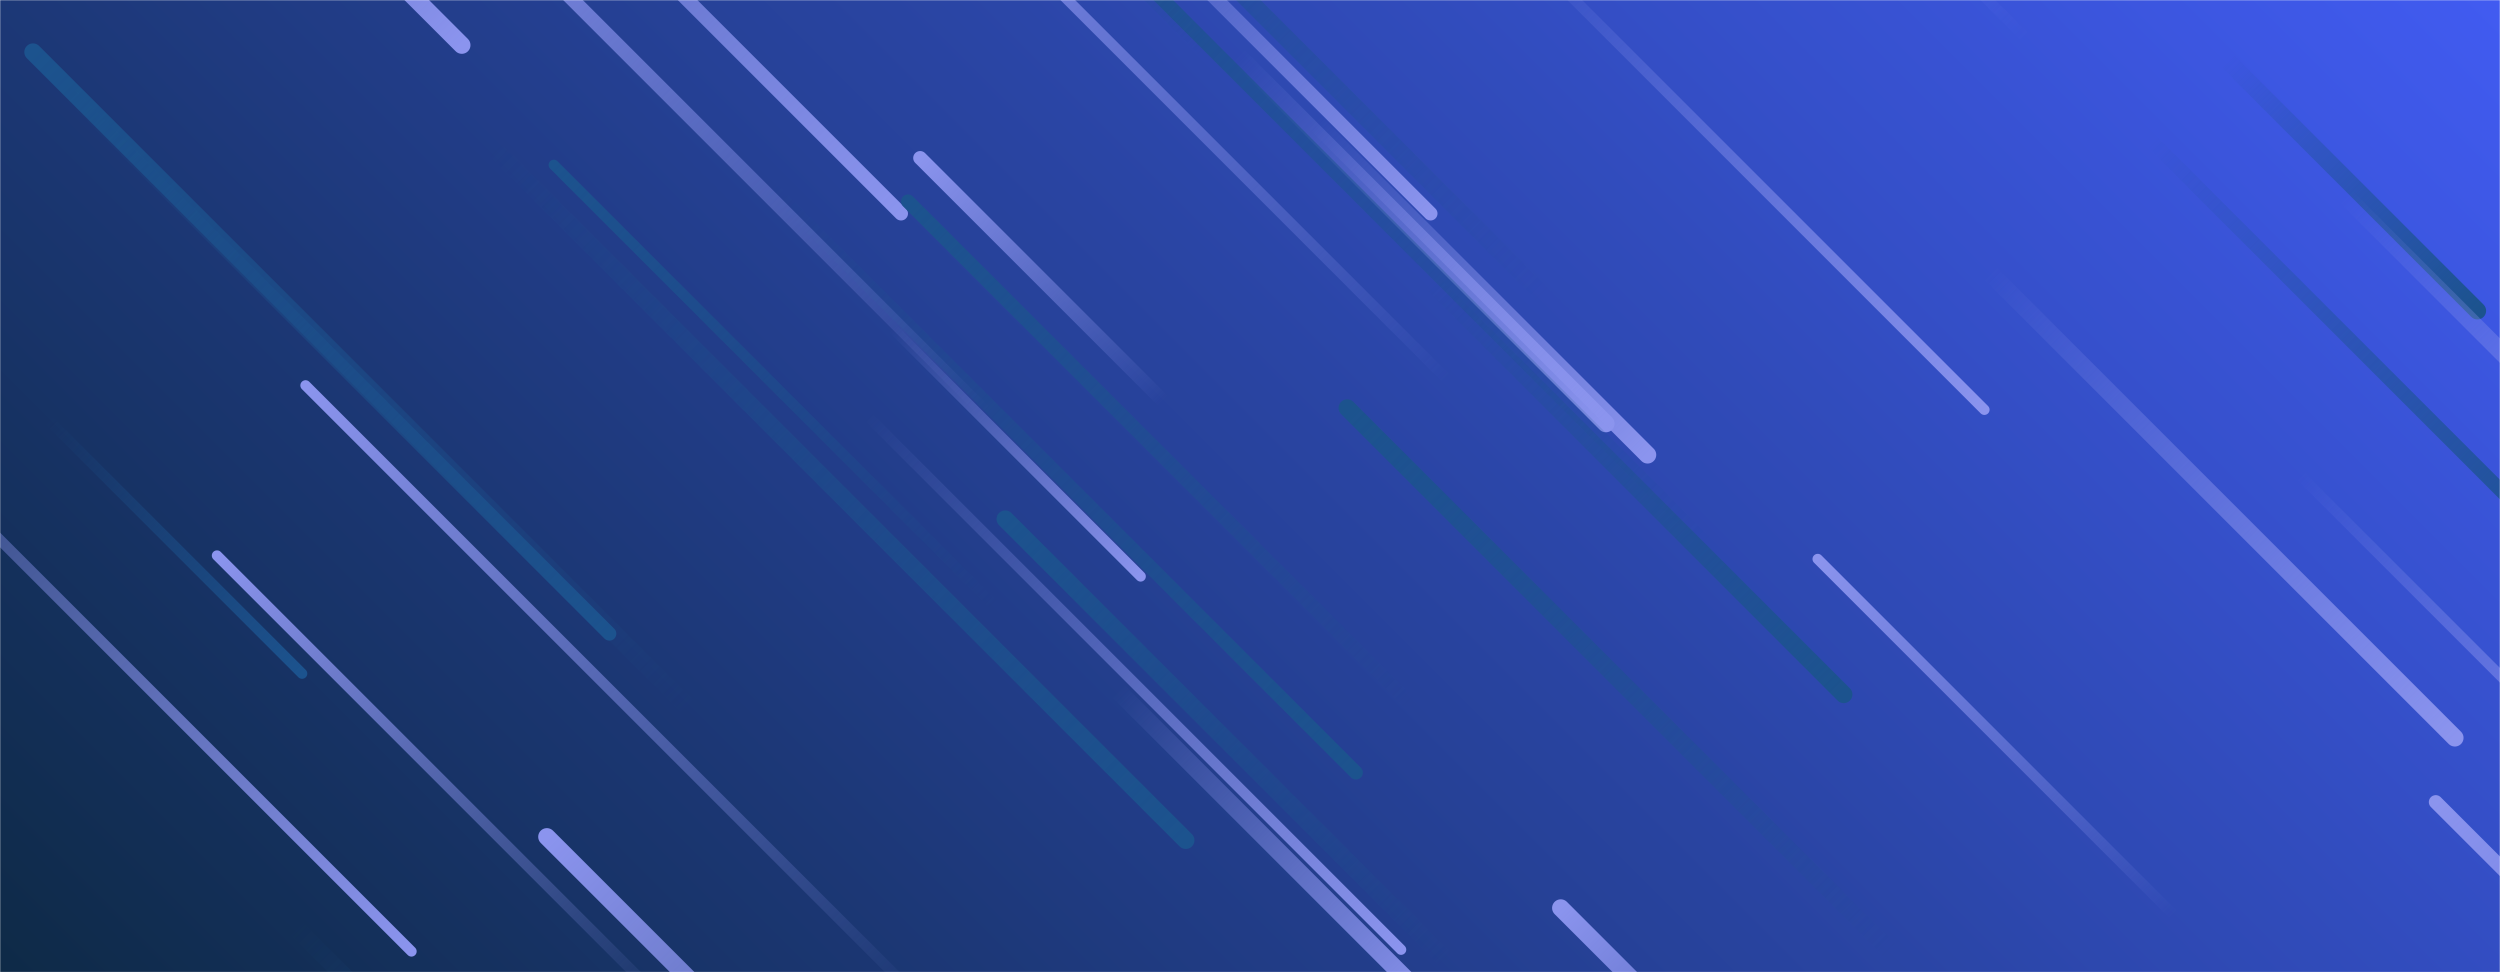 <svg xmlns="http://www.w3.org/2000/svg" version="1.1" xmlns:xlink="http://www.w3.org/1999/xlink" xmlns:svgjs="http://svgjs.com/svgjs" width="1440" height="560" preserveAspectRatio="none" viewBox="0 0 1440 560"><g mask="url(&quot;#SvgjsMask3490&quot;)" fill="none"><rect width="1440" height="560" x="0" y="0" fill="url(#SvgjsLinearGradient3491)"></rect><path d="M19 30L397 408" stroke-width="10" stroke="url(#SvgjsLinearGradient3492)" stroke-linecap="round" class="TopLeft"></path><path d="M713 32L925 244" stroke-width="10" stroke="url(#SvgjsLinearGradient3493)" stroke-linecap="round" class="BottomRight"></path><path d="M1283 35L1427 179" stroke-width="10" stroke="url(#SvgjsLinearGradient3494)" stroke-linecap="round" class="BottomRight"></path><path d="M572 348L319 95" stroke-width="6" stroke="url(#SvgjsLinearGradient3492)" stroke-linecap="round" class="TopLeft"></path><path d="M781 445L441 105" stroke-width="8" stroke="url(#SvgjsLinearGradient3494)" stroke-linecap="round" class="BottomRight"></path><path d="M1325 274L1551 500" stroke-width="6" stroke="url(#SvgjsLinearGradient3493)" stroke-linecap="round" class="BottomRight"></path><path d="M1167 22L765 -380" stroke-width="6" stroke="url(#SvgjsLinearGradient3495)" stroke-linecap="round" class="TopLeft"></path><path d="M657 332L514 189" stroke-width="6" stroke="url(#SvgjsLinearGradient3493)" stroke-linecap="round" class="BottomRight"></path><path d="M315 482L656 823" stroke-width="10" stroke="url(#SvgjsLinearGradient3495)" stroke-linecap="round" class="TopLeft"></path><path d="M983 313L580 -90" stroke-width="8" stroke="url(#SvgjsLinearGradient3492)" stroke-linecap="round" class="TopLeft"></path><path d="M1414 425L1146 157" stroke-width="10" stroke="url(#SvgjsLinearGradient3493)" stroke-linecap="round" class="BottomRight"></path><path d="M519 123L109 -287" stroke-width="8" stroke="url(#SvgjsLinearGradient3493)" stroke-linecap="round" class="BottomRight"></path><path d="M1143 236L878 -29" stroke-width="6" stroke="url(#SvgjsLinearGradient3493)" stroke-linecap="round" class="BottomRight"></path><path d="M1240 82L1490 332" stroke-width="8" stroke="url(#SvgjsLinearGradient3494)" stroke-linecap="round" class="BottomRight"></path><path d="M812 405L523 116" stroke-width="8" stroke="url(#SvgjsLinearGradient3492)" stroke-linecap="round" class="TopLeft"></path><path d="M125 320L387 582" stroke-width="6" stroke="url(#SvgjsLinearGradient3495)" stroke-linecap="round" class="TopLeft"></path><path d="M176 222L530 576" stroke-width="6" stroke="url(#SvgjsLinearGradient3495)" stroke-linecap="round" class="TopLeft"></path><path d="M1047 322L1252 527" stroke-width="6" stroke="url(#SvgjsLinearGradient3495)" stroke-linecap="round" class="TopLeft"></path><path d="M1351 113L1583 345" stroke-width="10" stroke="url(#SvgjsLinearGradient3493)" stroke-linecap="round" class="BottomRight"></path><path d="M568 238L236 -94" stroke-width="8" stroke="url(#SvgjsLinearGradient3495)" stroke-linecap="round" class="TopLeft"></path><path d="M170 534L494 858" stroke-width="10" stroke="url(#SvgjsLinearGradient3494)" stroke-linecap="round" class="BottomRight"></path><path d="M694 28L492 -174" stroke-width="10" stroke="url(#SvgjsLinearGradient3492)" stroke-linecap="round" class="TopLeft"></path><path d="M644 398L828 582" stroke-width="10" stroke="url(#SvgjsLinearGradient3493)" stroke-linecap="round" class="BottomRight"></path><path d="M266 26L-39 -279" stroke-width="10" stroke="url(#SvgjsLinearGradient3493)" stroke-linecap="round" class="BottomRight"></path><path d="M284 85L683 484" stroke-width="10" stroke="url(#SvgjsLinearGradient3494)" stroke-linecap="round" class="BottomRight"></path><path d="M824 162L1062 400" stroke-width="10" stroke="url(#SvgjsLinearGradient3494)" stroke-linecap="round" class="BottomRight"></path><path d="M757 70L949 262" stroke-width="10" stroke="url(#SvgjsLinearGradient3493)" stroke-linecap="round" class="BottomRight"></path><path d="M36 50L351 365" stroke-width="8" stroke="url(#SvgjsLinearGradient3494)" stroke-linecap="round" class="BottomRight"></path><path d="M530 91L670 231" stroke-width="8" stroke="url(#SvgjsLinearGradient3495)" stroke-linecap="round" class="TopLeft"></path><path d="M500 240L807 547" stroke-width="6" stroke="url(#SvgjsLinearGradient3493)" stroke-linecap="round" class="BottomRight"></path><path d="M237 548L-153 158" stroke-width="6" stroke="url(#SvgjsLinearGradient3493)" stroke-linecap="round" class="BottomRight"></path><path d="M833 218L503 -112" stroke-width="6" stroke="url(#SvgjsLinearGradient3495)" stroke-linecap="round" class="TopLeft"></path><path d="M1089 548L776 235" stroke-width="10" stroke="url(#SvgjsLinearGradient3492)" stroke-linecap="round" class="TopLeft"></path><path d="M833 553L579 299" stroke-width="10" stroke="url(#SvgjsLinearGradient3492)" stroke-linecap="round" class="TopLeft"></path><path d="M174 388L28 242" stroke-width="6" stroke="url(#SvgjsLinearGradient3494)" stroke-linecap="round" class="BottomRight"></path><path d="M899 523L1077 701" stroke-width="10" stroke="url(#SvgjsLinearGradient3495)" stroke-linecap="round" class="TopLeft"></path><path d="M889 170L507 -212" stroke-width="10" stroke="url(#SvgjsLinearGradient3492)" stroke-linecap="round" class="TopLeft"></path><path d="M824 123L613 -88" stroke-width="8" stroke="url(#SvgjsLinearGradient3493)" stroke-linecap="round" class="BottomRight"></path><path d="M1403 462L1790 849" stroke-width="8" stroke="url(#SvgjsLinearGradient3495)" stroke-linecap="round" class="TopLeft"></path></g><defs><mask id="SvgjsMask3490"><rect width="1440" height="560" fill="#ffffff"></rect></mask><linearGradient x1="15.28%" y1="139.29%" x2="84.72%" y2="-39.29%" gradientUnits="userSpaceOnUse" id="SvgjsLinearGradient3491"><stop stop-color="#0e2a47" offset="0"></stop><stop stop-color="rgba(65, 91, 241, 1)" offset="1"></stop></linearGradient><linearGradient x1="100%" y1="100%" x2="0%" y2="0%" id="SvgjsLinearGradient3492"><stop stop-color="rgba(28, 83, 142, 0)" offset="0"></stop><stop stop-color="#1c538e" offset="1"></stop></linearGradient><linearGradient x1="0%" y1="0%" x2="100%" y2="100%" id="SvgjsLinearGradient3493"><stop stop-color="rgba(139, 148, 238, 0)" offset="0"></stop><stop stop-color="rgba(139, 148, 238, 1)" offset="1"></stop></linearGradient><linearGradient x1="0%" y1="0%" x2="100%" y2="100%" id="SvgjsLinearGradient3494"><stop stop-color="rgba(28, 83, 142, 0)" offset="0"></stop><stop stop-color="#1c538e" offset="1"></stop></linearGradient><linearGradient x1="100%" y1="100%" x2="0%" y2="0%" id="SvgjsLinearGradient3495"><stop stop-color="rgba(139, 148, 238, 0)" offset="0"></stop><stop stop-color="rgba(139, 148, 238, 1)" offset="1"></stop></linearGradient></defs></svg>